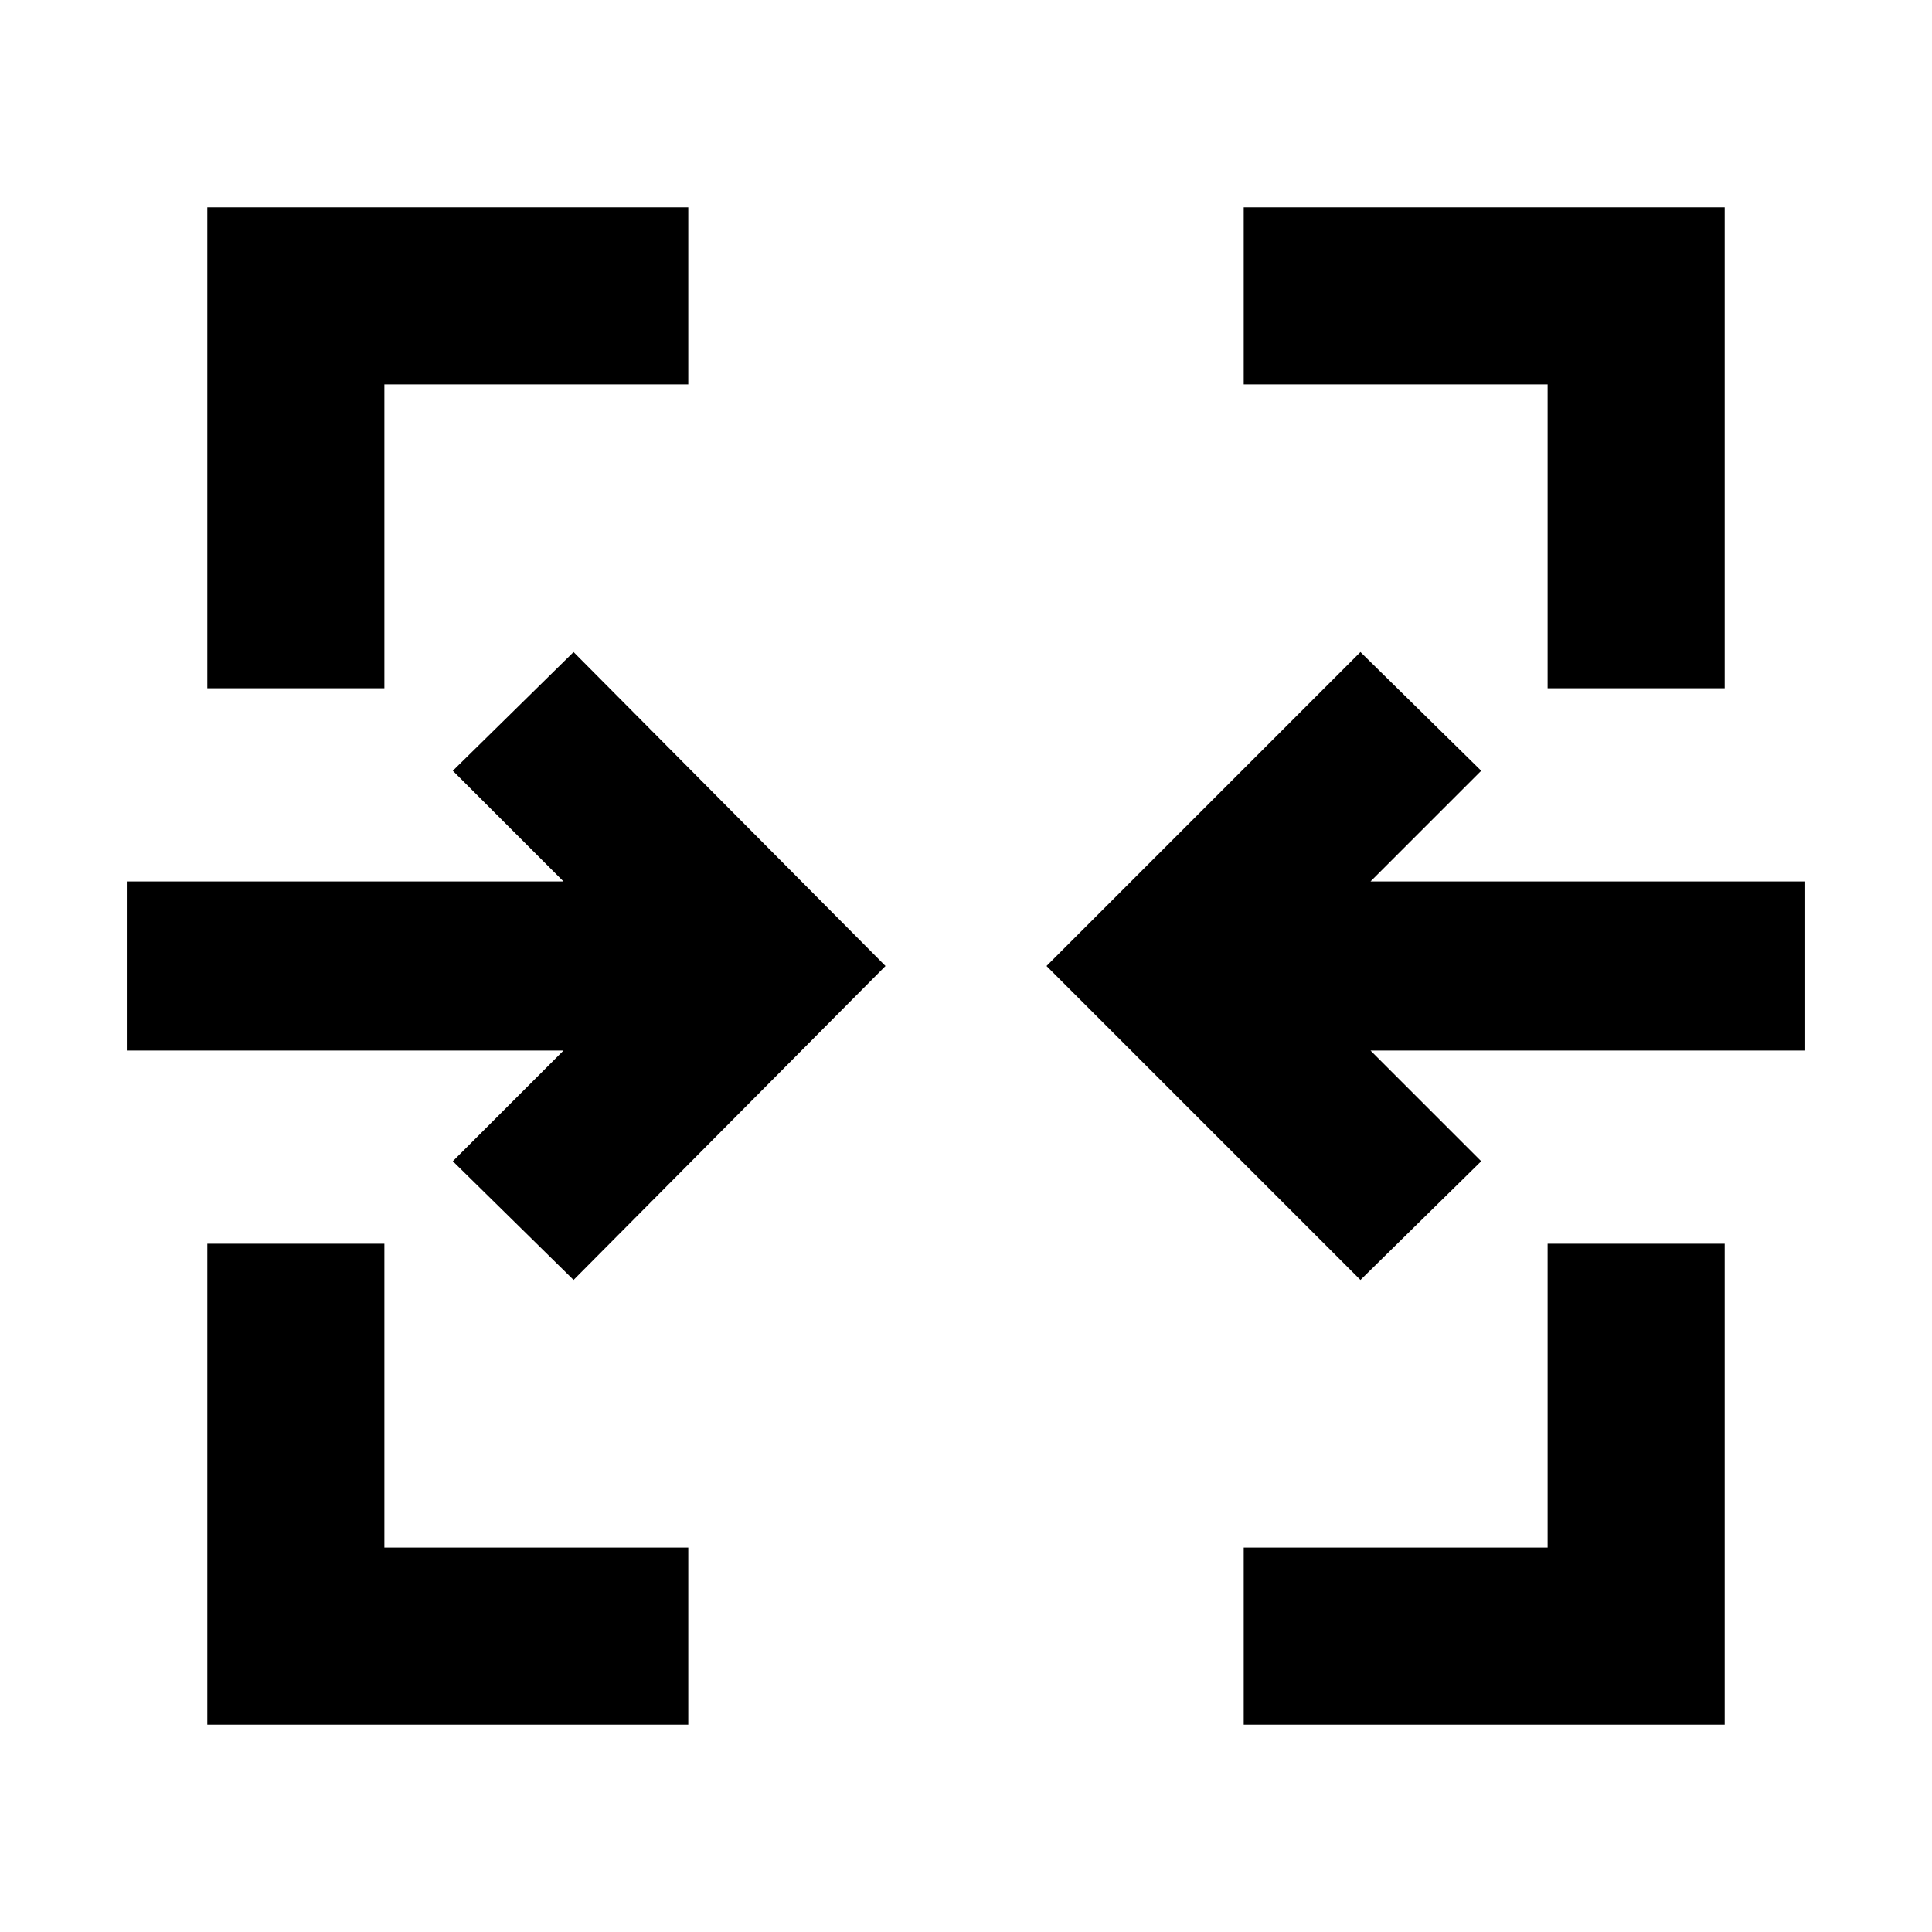 <svg xmlns="http://www.w3.org/2000/svg" height="40" width="40"><path d="M4.292 35.708V25.75h3.666v6.292h6.292v3.666Zm21.458 0v-3.666h6.292V25.75h3.666v9.958ZM11.875 26.5l-2.5-2.458 2.292-2.292H2.625v-3.5h9.042l-2.292-2.292 2.5-2.458 6.458 6.5Zm16.292 0-6.5-6.5 6.5-6.5 2.5 2.458-2.292 2.292h9v3.5h-9l2.292 2.292ZM4.292 14.25V4.292h9.958v3.666H7.958v6.292Zm27.75 0V7.958H25.75V4.292h9.958v9.958Z"/></svg>